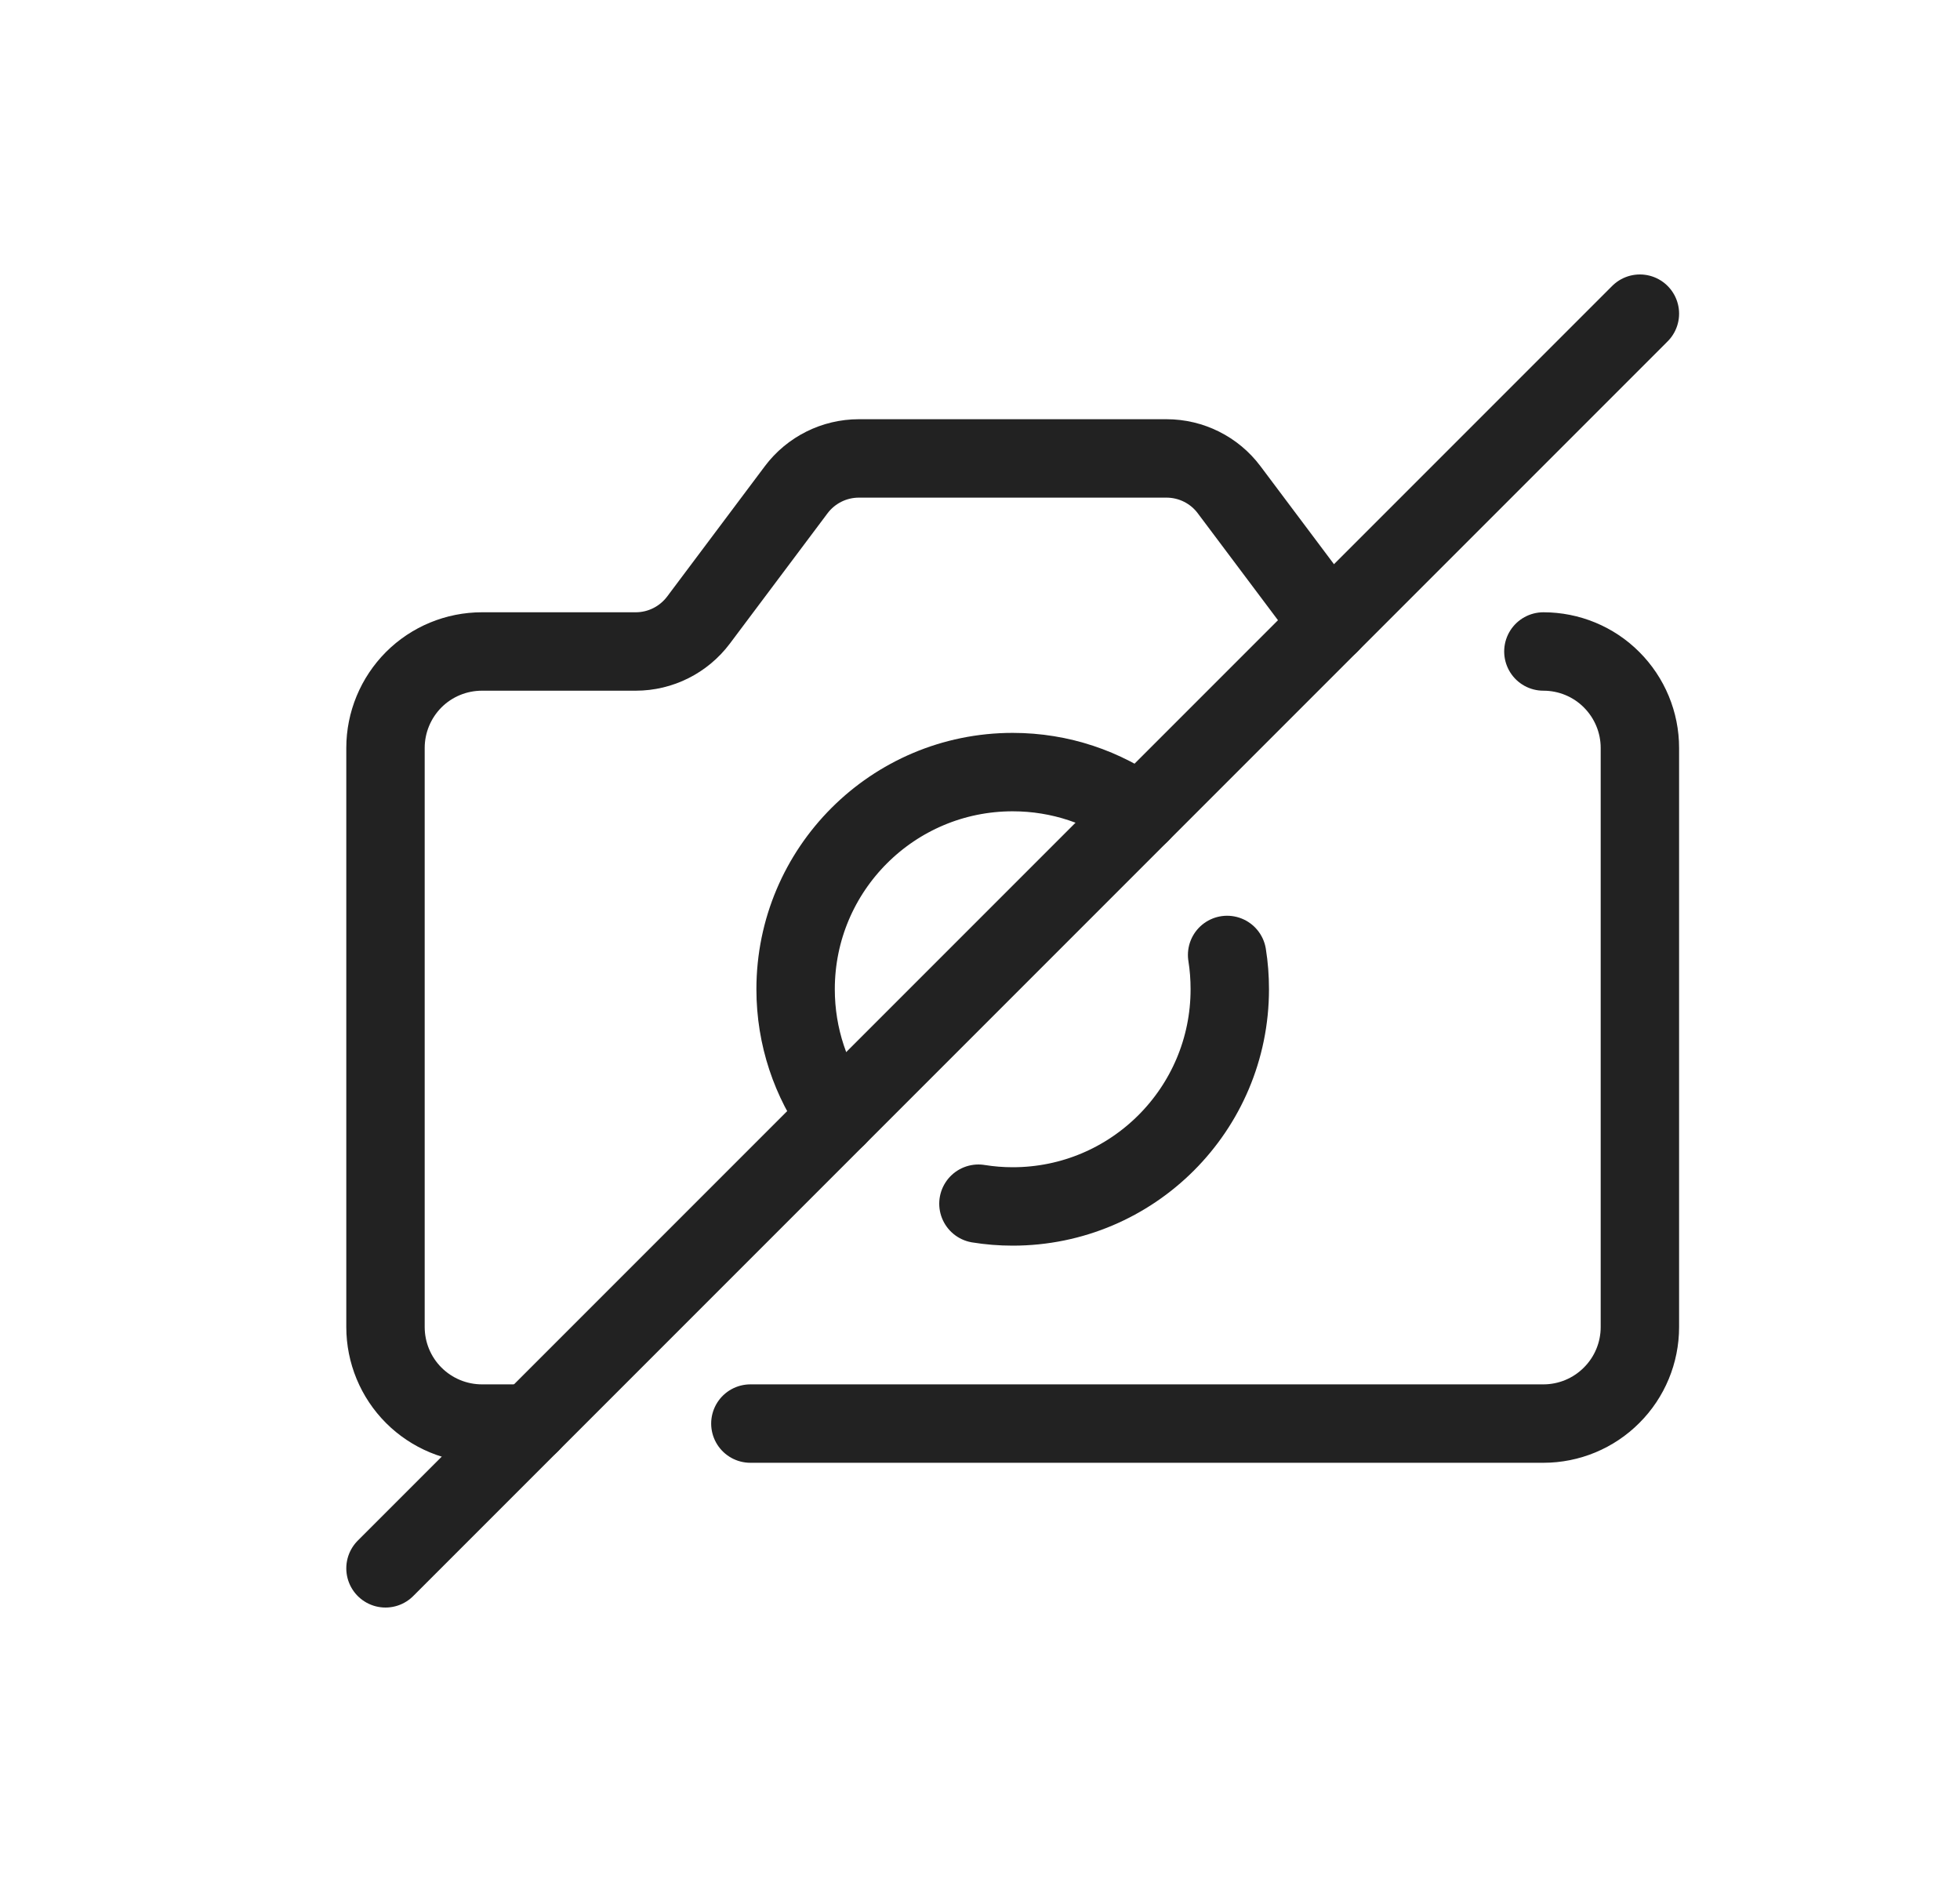 <svg width="25" height="24" viewBox="0 0 25 24" fill="none" xmlns="http://www.w3.org/2000/svg">
<path d="M19.686 8.308C20.013 8.308 20.326 8.437 20.556 8.668C20.787 8.899 20.917 9.212 20.917 9.538V16.923C20.917 17.25 20.787 17.563 20.556 17.793C20.326 18.024 20.013 18.154 19.686 18.154H9.571" stroke="#222222" stroke-linecap="round" stroke-linejoin="round"/>
<path d="M14.543 10.374C14.087 10.042 13.525 9.846 12.917 9.846C11.388 9.846 10.148 11.086 10.148 12.615C10.148 13.223 10.344 13.785 10.675 14.242" stroke="#222222" stroke-linecap="round" stroke-linejoin="round"/>
<path d="M16.961 7.956L15.678 6.246C15.49 5.994 15.193 5.846 14.879 5.846H10.955C10.641 5.846 10.344 5.994 10.155 6.246L8.909 7.908C8.72 8.159 8.424 8.308 8.109 8.308H6.148C5.821 8.308 5.508 8.437 5.277 8.668C5.047 8.899 4.917 9.212 4.917 9.538V16.923C4.917 17.25 5.047 17.563 5.277 17.793C5.508 18.024 5.821 18.154 6.148 18.154H6.763" stroke="#222222" stroke-linecap="round" stroke-linejoin="round"/>
<path d="M15.652 12.178C15.675 12.321 15.686 12.467 15.686 12.615C15.686 14.145 14.446 15.385 12.917 15.385C12.768 15.385 12.622 15.373 12.48 15.35" stroke="#222222" stroke-linecap="round" stroke-linejoin="round"/>
<path d="M4.917 20L20.917 4" stroke="#222222" stroke-linecap="round" stroke-linejoin="round"/>
</svg>
